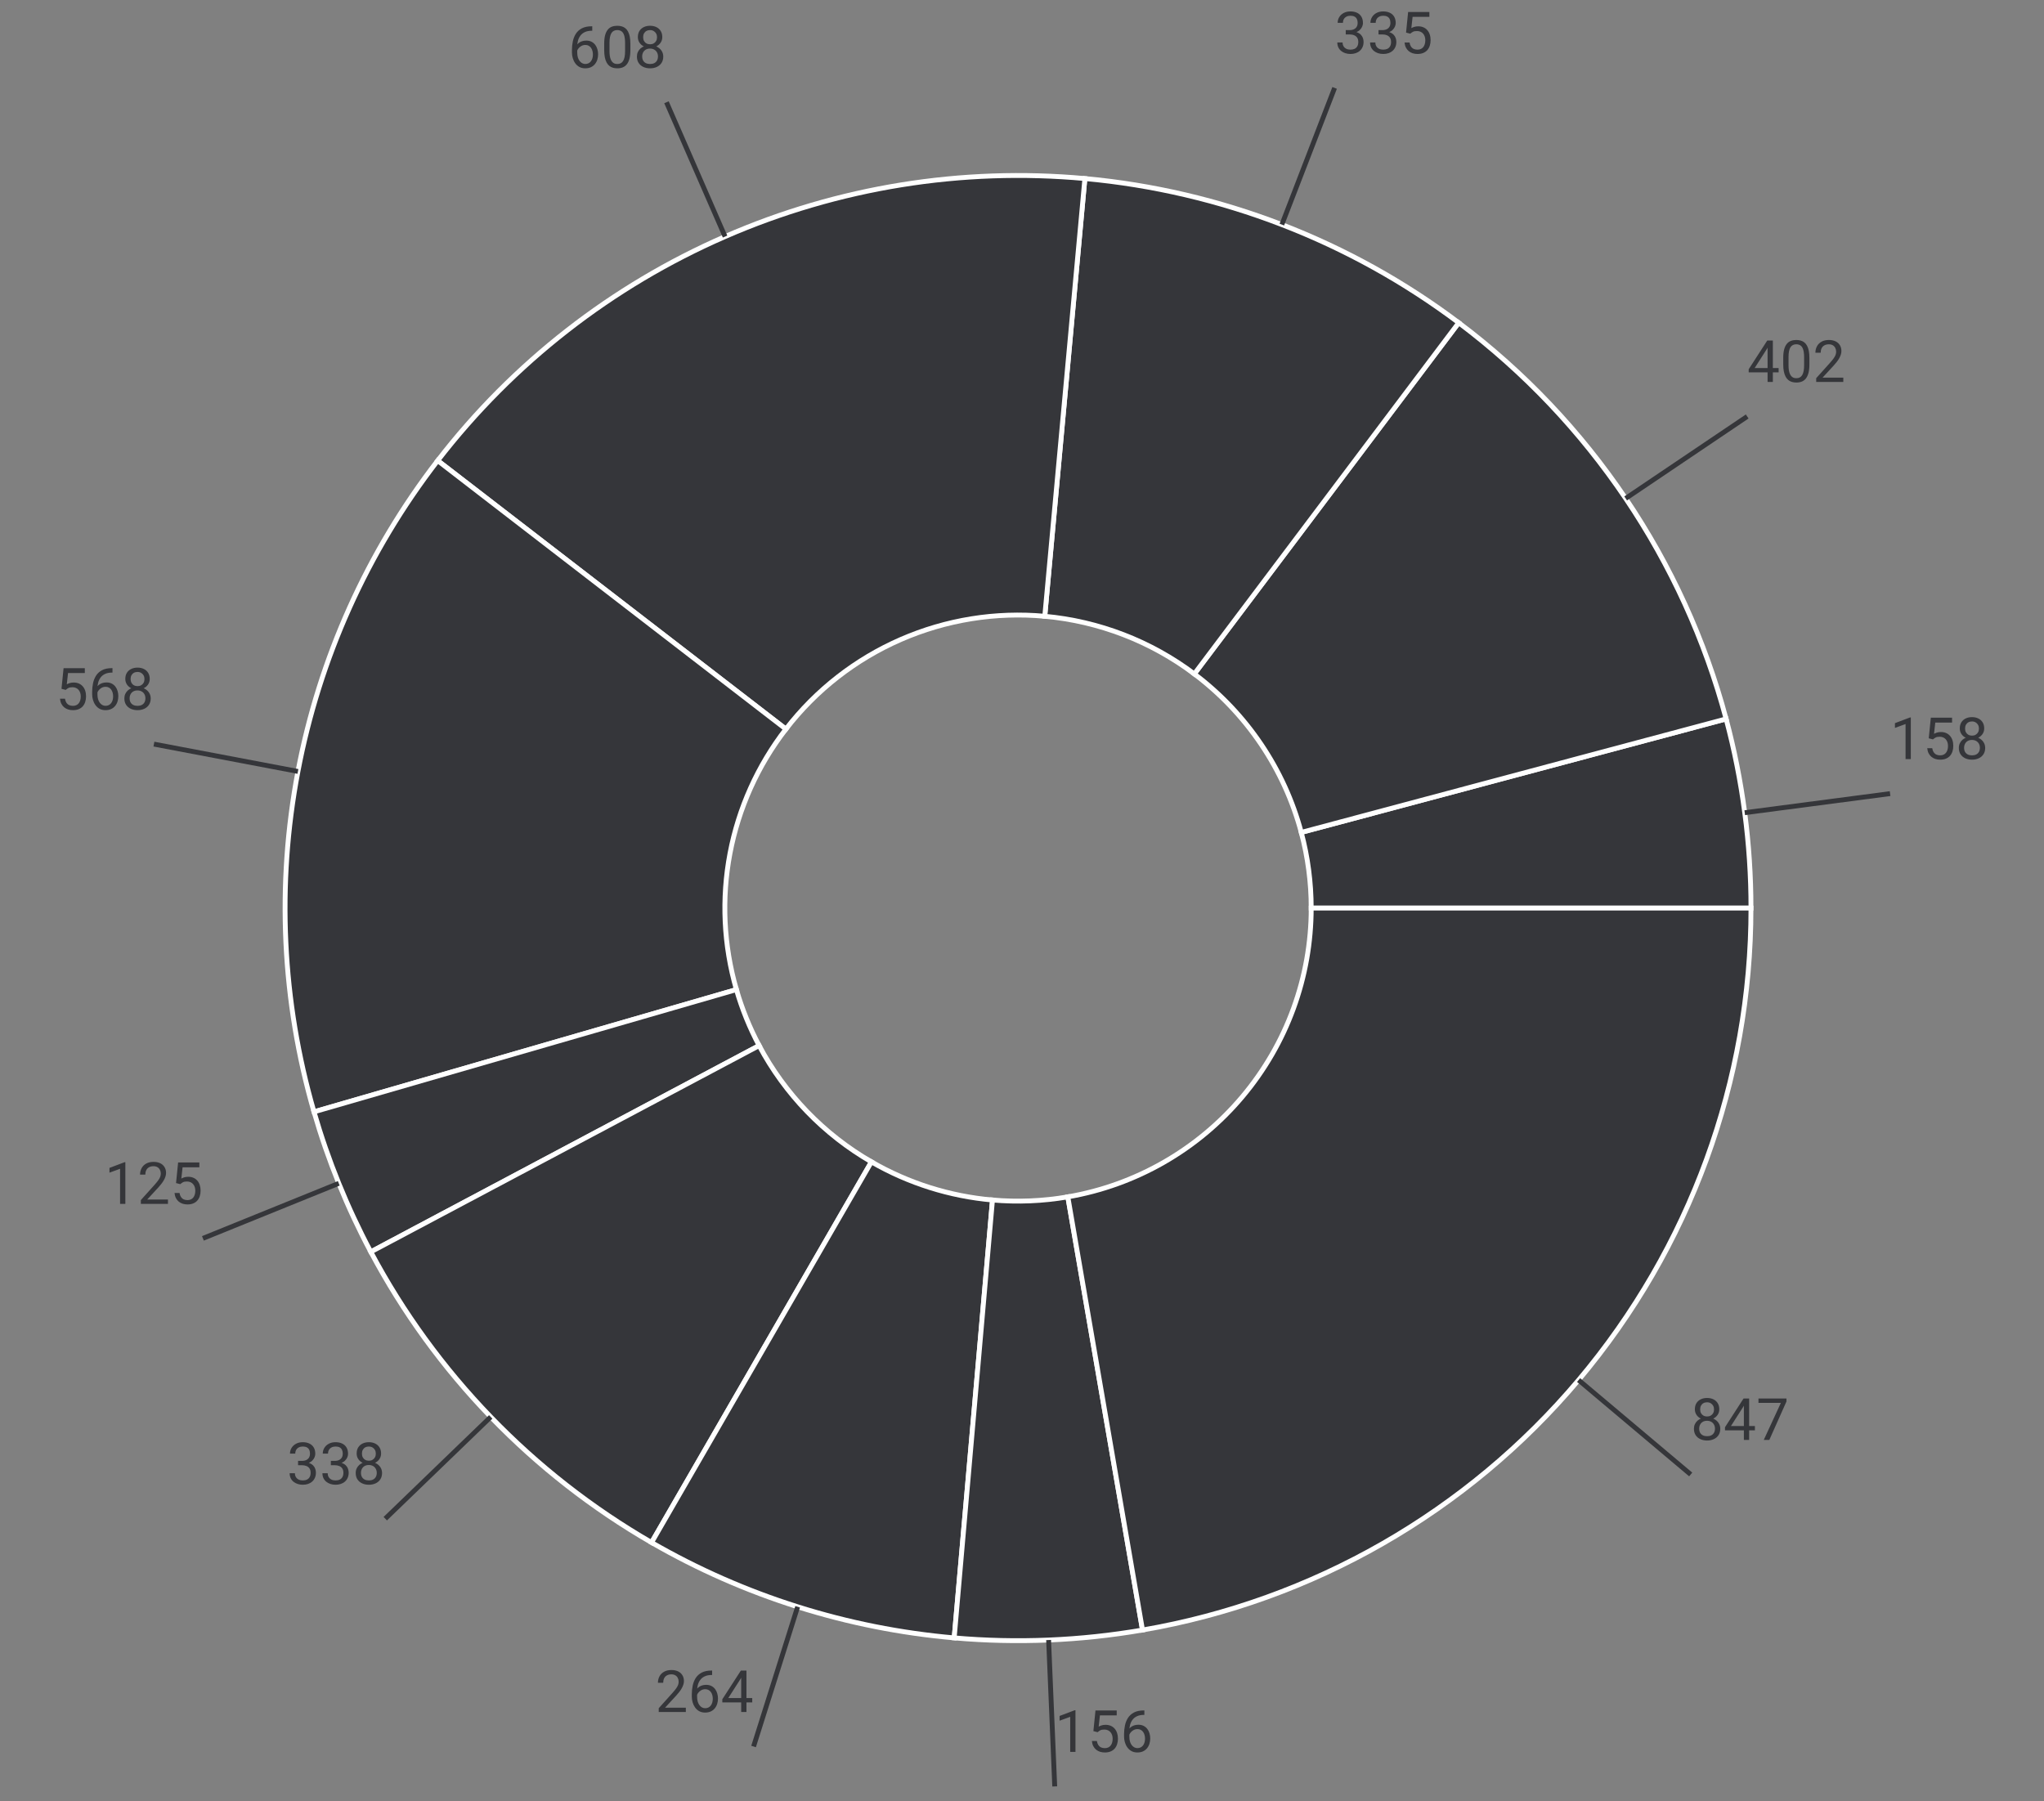<svg width="421" height="371" viewBox="0 0 421 371" fill="none" xmlns="http://www.w3.org/2000/svg">
<rect x="0" y="0" width="421" height="371" fill="#808080" stroke="none"/>
<path d="M360.647 187.055C360.647 173.899 358.925 160.799 355.527 148.089L268.02 171.469C269.379 176.553 270.067 181.793 270.067 187.055H360.647Z" fill="#35363A" stroke="white"/>
<path d="M355.527 148.089C346.812 115.497 327.422 86.763 300.454 66.478L245.991 138.825C256.778 146.939 264.534 158.432 268.02 171.469L355.527 148.089Z" fill="#35363A" stroke="white"/>
<path d="M300.454 66.477C278.044 49.62 251.38 39.337 223.451 36.78L215.189 126.945C226.361 127.968 237.027 132.081 245.991 138.824L300.454 66.477Z" fill="#35363A" stroke="white"/>
<path d="M223.451 36.779C198.135 34.462 172.644 38.572 149.341 48.729C126.038 58.886 105.679 74.761 90.151 94.881L161.87 150.185C168.081 142.137 176.225 135.787 185.546 131.724C194.867 127.661 205.063 126.017 215.19 126.944L223.451 36.779Z" fill="#35363A" stroke="white"/>
<path d="M90.15 94.882C75.654 113.666 65.792 135.601 61.366 158.908C56.939 182.216 58.072 206.238 64.673 229.025L151.678 203.843C149.038 194.728 148.584 185.119 150.355 175.796C152.126 166.474 156.071 157.699 161.869 150.186L90.15 94.882Z" fill="#35363A" stroke="white"/>
<path d="M64.673 229.025C67.568 239.017 71.488 248.684 76.372 257.87L156.358 215.381C154.405 211.706 152.836 207.84 151.679 203.843L64.673 229.025Z" fill="#35363A" stroke="white"/>
<path d="M76.372 257.871C89.653 282.852 109.691 303.598 134.199 317.742L179.489 239.33C169.685 233.672 161.67 225.374 156.358 215.382L76.372 257.871Z" fill="#35363A" stroke="white"/>
<path d="M134.199 317.742C153.293 328.761 174.57 335.467 196.535 337.386L204.423 247.188C195.637 246.42 187.126 243.738 179.489 239.33L134.199 317.742Z" fill="#35363A" stroke="white"/>
<path d="M196.534 337.386C209.479 338.517 222.517 337.973 235.322 335.767L219.938 246.54C214.815 247.423 209.601 247.64 204.422 247.188L196.534 337.386Z" fill="#35363A" stroke="white"/>
<path d="M235.323 335.766C270.398 329.723 302.209 311.487 325.14 284.276C348.071 257.066 360.647 222.633 360.647 187.055H270.068C270.068 201.286 265.037 215.059 255.865 225.943C246.693 236.827 233.968 244.122 219.938 246.539L235.323 335.766Z" fill="#35363A" stroke="white"/>
<path d="M359.361 167.406L389.297 163.476" stroke="#35363A"/>
<path d="M393.569 147.789V156.367H392.485V149.143L390.299 149.939V148.961L393.399 147.789H393.569ZM398.127 152.307L397.26 152.084L397.688 147.836H402.065V148.838H398.608L398.35 151.158C398.506 151.068 398.704 150.984 398.942 150.906C399.184 150.828 399.461 150.789 399.774 150.789C400.168 150.789 400.522 150.857 400.834 150.994C401.147 151.127 401.413 151.318 401.631 151.568C401.854 151.818 402.024 152.119 402.141 152.471C402.258 152.822 402.317 153.215 402.317 153.648C402.317 154.059 402.26 154.436 402.147 154.779C402.038 155.123 401.872 155.424 401.649 155.682C401.426 155.936 401.145 156.133 400.805 156.273C400.469 156.414 400.073 156.484 399.616 156.484C399.272 156.484 398.946 156.438 398.637 156.344C398.333 156.246 398.059 156.1 397.817 155.904C397.579 155.705 397.383 155.459 397.231 155.166C397.083 154.869 396.989 154.521 396.95 154.123H397.981C398.028 154.443 398.122 154.713 398.262 154.932C398.403 155.15 398.586 155.316 398.813 155.43C399.043 155.539 399.311 155.594 399.616 155.594C399.874 155.594 400.102 155.549 400.301 155.459C400.5 155.369 400.668 155.24 400.805 155.072C400.942 154.904 401.045 154.701 401.116 154.463C401.19 154.225 401.227 153.957 401.227 153.66C401.227 153.391 401.19 153.141 401.116 152.91C401.042 152.68 400.93 152.479 400.782 152.307C400.637 152.135 400.459 152.002 400.249 151.908C400.038 151.811 399.795 151.762 399.522 151.762C399.159 151.762 398.883 151.811 398.696 151.908C398.512 152.006 398.323 152.139 398.127 152.307ZM408.885 154.059C408.885 154.578 408.764 155.02 408.522 155.383C408.284 155.742 407.959 156.016 407.549 156.203C407.143 156.391 406.684 156.484 406.172 156.484C405.661 156.484 405.2 156.391 404.79 156.203C404.379 156.016 404.055 155.742 403.817 155.383C403.579 155.02 403.459 154.578 403.459 154.059C403.459 153.719 403.524 153.408 403.653 153.127C403.786 152.842 403.971 152.594 404.209 152.383C404.452 152.172 404.737 152.01 405.065 151.896C405.397 151.779 405.762 151.721 406.161 151.721C406.684 151.721 407.151 151.822 407.561 152.025C407.971 152.225 408.293 152.5 408.528 152.852C408.766 153.203 408.885 153.605 408.885 154.059ZM407.795 154.035C407.795 153.719 407.727 153.439 407.59 153.197C407.454 152.951 407.262 152.76 407.016 152.623C406.77 152.486 406.485 152.418 406.161 152.418C405.829 152.418 405.542 152.486 405.299 152.623C405.061 152.76 404.875 152.951 404.743 153.197C404.61 153.439 404.543 153.719 404.543 154.035C404.543 154.363 404.608 154.645 404.737 154.879C404.87 155.109 405.057 155.287 405.299 155.412C405.545 155.533 405.836 155.594 406.172 155.594C406.508 155.594 406.797 155.533 407.04 155.412C407.282 155.287 407.467 155.109 407.596 154.879C407.729 154.645 407.795 154.363 407.795 154.035ZM408.686 150.057C408.686 150.471 408.577 150.844 408.358 151.176C408.139 151.508 407.84 151.77 407.461 151.961C407.083 152.152 406.653 152.248 406.172 152.248C405.684 152.248 405.249 152.152 404.866 151.961C404.487 151.77 404.19 151.508 403.975 151.176C403.76 150.844 403.653 150.471 403.653 150.057C403.653 149.561 403.76 149.139 403.975 148.791C404.194 148.443 404.493 148.178 404.872 147.994C405.25 147.811 405.682 147.719 406.167 147.719C406.655 147.719 407.088 147.811 407.467 147.994C407.846 148.178 408.143 148.443 408.358 148.791C408.577 149.139 408.686 149.561 408.686 150.057ZM407.602 150.074C407.602 149.789 407.542 149.537 407.42 149.318C407.299 149.1 407.131 148.928 406.917 148.803C406.702 148.674 406.452 148.609 406.167 148.609C405.881 148.609 405.631 148.67 405.417 148.791C405.206 148.908 405.04 149.076 404.918 149.295C404.801 149.514 404.743 149.773 404.743 150.074C404.743 150.367 404.801 150.623 404.918 150.842C405.04 151.061 405.208 151.23 405.422 151.352C405.637 151.473 405.887 151.533 406.172 151.533C406.458 151.533 406.706 151.473 406.917 151.352C407.131 151.23 407.299 151.061 407.42 150.842C407.542 150.623 407.602 150.367 407.602 150.074Z" fill="#35363A"/>
<path d="M334.835 102.668L359.866 85.79" stroke="#35363A"/>
<path d="M366.341 75.81V76.7H360.177V76.061L363.997 70.149H364.882L363.933 71.86L361.407 75.81H366.341ZM365.151 70.149V78.681H364.067V70.149H365.151ZM372.681 73.735V75.036C372.681 75.735 372.618 76.325 372.493 76.806C372.368 77.286 372.188 77.673 371.954 77.966C371.72 78.259 371.437 78.472 371.104 78.605C370.776 78.733 370.405 78.798 369.991 78.798C369.663 78.798 369.36 78.757 369.083 78.675C368.806 78.593 368.556 78.462 368.333 78.282C368.114 78.099 367.927 77.86 367.771 77.567C367.614 77.274 367.495 76.919 367.413 76.501C367.331 76.083 367.29 75.595 367.29 75.036V73.735C367.29 73.036 367.353 72.45 367.478 71.978C367.606 71.505 367.788 71.126 368.022 70.841C368.257 70.552 368.538 70.345 368.866 70.22C369.198 70.095 369.569 70.032 369.979 70.032C370.312 70.032 370.616 70.073 370.894 70.155C371.175 70.233 371.425 70.36 371.644 70.536C371.862 70.708 372.048 70.939 372.2 71.228C372.356 71.513 372.476 71.862 372.558 72.276C372.64 72.69 372.681 73.177 372.681 73.735ZM371.591 75.212V73.554C371.591 73.171 371.567 72.835 371.521 72.546C371.478 72.253 371.413 72.003 371.327 71.796C371.241 71.589 371.132 71.421 370.999 71.292C370.87 71.163 370.72 71.069 370.548 71.011C370.38 70.948 370.19 70.917 369.979 70.917C369.722 70.917 369.493 70.966 369.294 71.064C369.095 71.157 368.927 71.308 368.79 71.515C368.657 71.722 368.556 71.993 368.485 72.329C368.415 72.665 368.38 73.073 368.38 73.554V75.212C368.38 75.595 368.401 75.933 368.444 76.226C368.491 76.519 368.56 76.772 368.649 76.987C368.739 77.198 368.849 77.372 368.978 77.509C369.106 77.645 369.255 77.747 369.423 77.814C369.595 77.876 369.784 77.907 369.991 77.907C370.257 77.907 370.489 77.856 370.688 77.755C370.888 77.653 371.054 77.495 371.187 77.28C371.323 77.061 371.425 76.782 371.491 76.442C371.558 76.099 371.591 75.689 371.591 75.212ZM379.665 77.79V78.681H374.081V77.901L376.876 74.79C377.22 74.407 377.485 74.083 377.673 73.817C377.864 73.548 377.997 73.308 378.071 73.097C378.149 72.882 378.188 72.663 378.188 72.44C378.188 72.159 378.13 71.905 378.013 71.679C377.899 71.448 377.731 71.265 377.509 71.128C377.286 70.991 377.017 70.923 376.7 70.923C376.321 70.923 376.005 70.997 375.751 71.145C375.501 71.29 375.313 71.493 375.188 71.755C375.063 72.017 375.001 72.317 375.001 72.657H373.917C373.917 72.177 374.022 71.737 374.233 71.339C374.444 70.94 374.757 70.624 375.171 70.39C375.585 70.151 376.095 70.032 376.7 70.032C377.239 70.032 377.7 70.128 378.083 70.319C378.466 70.507 378.759 70.772 378.962 71.116C379.169 71.456 379.272 71.855 379.272 72.311C379.272 72.561 379.229 72.815 379.144 73.073C379.062 73.327 378.946 73.581 378.798 73.835C378.653 74.089 378.483 74.339 378.288 74.585C378.097 74.831 377.892 75.073 377.673 75.311L375.388 77.79H379.665Z" fill="#35363A"/>
<path d="M264.021 46.266L274.889 18.108" stroke="#35363A"/>
<path d="M277.181 6.201H277.954C278.333 6.201 278.646 6.139 278.892 6.014C279.142 5.885 279.327 5.711 279.448 5.492C279.573 5.27 279.636 5.02 279.636 4.742C279.636 4.414 279.581 4.139 279.472 3.916C279.362 3.693 279.198 3.525 278.979 3.412C278.761 3.299 278.483 3.242 278.147 3.242C277.843 3.242 277.573 3.303 277.339 3.424C277.108 3.541 276.927 3.709 276.794 3.928C276.665 4.146 276.601 4.404 276.601 4.701H275.517C275.517 4.268 275.626 3.873 275.845 3.518C276.063 3.162 276.37 2.879 276.765 2.668C277.163 2.457 277.624 2.352 278.147 2.352C278.663 2.352 279.114 2.443 279.501 2.627C279.888 2.807 280.188 3.076 280.403 3.436C280.618 3.791 280.726 4.234 280.726 4.766C280.726 4.98 280.675 5.211 280.573 5.457C280.476 5.699 280.321 5.926 280.11 6.137C279.903 6.348 279.634 6.521 279.302 6.658C278.97 6.791 278.571 6.857 278.106 6.857H277.181V6.201ZM277.181 7.092V6.441H278.106C278.649 6.441 279.099 6.506 279.454 6.635C279.81 6.764 280.089 6.936 280.292 7.15C280.499 7.365 280.644 7.602 280.726 7.859C280.812 8.113 280.854 8.367 280.854 8.621C280.854 9.02 280.786 9.373 280.649 9.682C280.517 9.99 280.327 10.252 280.081 10.467C279.839 10.682 279.554 10.844 279.226 10.953C278.897 11.062 278.54 11.117 278.153 11.117C277.782 11.117 277.433 11.065 277.104 10.959C276.78 10.854 276.493 10.701 276.243 10.502C275.993 10.299 275.798 10.051 275.657 9.758C275.517 9.461 275.446 9.123 275.446 8.744H276.53C276.53 9.041 276.595 9.301 276.724 9.523C276.856 9.746 277.044 9.92 277.286 10.045C277.532 10.166 277.821 10.227 278.153 10.227C278.485 10.227 278.771 10.17 279.009 10.057C279.251 9.939 279.437 9.764 279.565 9.529C279.698 9.295 279.765 9 279.765 8.645C279.765 8.289 279.69 7.998 279.542 7.771C279.394 7.541 279.183 7.371 278.909 7.262C278.64 7.148 278.321 7.092 277.954 7.092H277.181ZM283.931 6.201H284.704C285.083 6.201 285.396 6.139 285.642 6.014C285.892 5.885 286.077 5.711 286.198 5.492C286.323 5.27 286.386 5.02 286.386 4.742C286.386 4.414 286.331 4.139 286.222 3.916C286.112 3.693 285.948 3.525 285.729 3.412C285.511 3.299 285.233 3.242 284.897 3.242C284.593 3.242 284.323 3.303 284.089 3.424C283.858 3.541 283.677 3.709 283.544 3.928C283.415 4.146 283.351 4.404 283.351 4.701H282.267C282.267 4.268 282.376 3.873 282.595 3.518C282.813 3.162 283.12 2.879 283.515 2.668C283.913 2.457 284.374 2.352 284.897 2.352C285.413 2.352 285.864 2.443 286.251 2.627C286.638 2.807 286.938 3.076 287.153 3.436C287.368 3.791 287.476 4.234 287.476 4.766C287.476 4.98 287.425 5.211 287.323 5.457C287.226 5.699 287.071 5.926 286.86 6.137C286.653 6.348 286.384 6.521 286.052 6.658C285.72 6.791 285.321 6.857 284.856 6.857H283.931V6.201ZM283.931 7.092V6.441H284.856C285.399 6.441 285.849 6.506 286.204 6.635C286.56 6.764 286.839 6.936 287.042 7.15C287.249 7.365 287.394 7.602 287.476 7.859C287.562 8.113 287.604 8.367 287.604 8.621C287.604 9.02 287.536 9.373 287.399 9.682C287.267 9.99 287.077 10.252 286.831 10.467C286.589 10.682 286.304 10.844 285.976 10.953C285.647 11.062 285.29 11.117 284.903 11.117C284.532 11.117 284.183 11.065 283.854 10.959C283.53 10.854 283.243 10.701 282.993 10.502C282.743 10.299 282.548 10.051 282.407 9.758C282.267 9.461 282.196 9.123 282.196 8.744H283.28C283.28 9.041 283.345 9.301 283.474 9.523C283.606 9.746 283.794 9.92 284.036 10.045C284.282 10.166 284.571 10.227 284.903 10.227C285.235 10.227 285.521 10.17 285.759 10.057C286.001 9.939 286.187 9.764 286.315 9.529C286.448 9.295 286.515 9 286.515 8.645C286.515 8.289 286.44 7.998 286.292 7.771C286.144 7.541 285.933 7.371 285.659 7.262C285.39 7.148 285.071 7.092 284.704 7.092H283.931ZM290.47 6.939L289.603 6.717L290.03 2.469H294.407V3.471H290.95L290.692 5.791C290.849 5.701 291.046 5.617 291.284 5.539C291.526 5.461 291.804 5.422 292.116 5.422C292.511 5.422 292.864 5.49 293.177 5.627C293.489 5.76 293.755 5.951 293.974 6.201C294.196 6.451 294.366 6.752 294.483 7.104C294.601 7.455 294.659 7.848 294.659 8.281C294.659 8.691 294.603 9.068 294.489 9.412C294.38 9.756 294.214 10.057 293.991 10.315C293.769 10.568 293.487 10.766 293.147 10.906C292.812 11.047 292.415 11.117 291.958 11.117C291.614 11.117 291.288 11.07 290.979 10.977C290.675 10.879 290.401 10.732 290.159 10.537C289.921 10.338 289.726 10.092 289.573 9.799C289.425 9.502 289.331 9.154 289.292 8.756H290.323C290.37 9.076 290.464 9.346 290.604 9.564C290.745 9.783 290.929 9.949 291.155 10.062C291.386 10.172 291.653 10.227 291.958 10.227C292.216 10.227 292.444 10.182 292.644 10.092C292.843 10.002 293.011 9.873 293.147 9.705C293.284 9.537 293.388 9.334 293.458 9.096C293.532 8.857 293.569 8.59 293.569 8.293C293.569 8.023 293.532 7.773 293.458 7.543C293.384 7.312 293.272 7.111 293.124 6.939C292.979 6.768 292.802 6.635 292.591 6.541C292.38 6.443 292.138 6.395 291.864 6.395C291.501 6.395 291.226 6.443 291.038 6.541C290.854 6.639 290.665 6.771 290.47 6.939Z" fill="#35363A"/>
<path d="M149.341 48.73L137.272 21.065" stroke="#35363A"/>
<path d="M121.892 5.414H121.985V6.334H121.892C121.317 6.334 120.837 6.428 120.45 6.615C120.064 6.799 119.757 7.047 119.53 7.359C119.304 7.668 119.14 8.016 119.038 8.402C118.941 8.789 118.892 9.182 118.892 9.58V10.834C118.892 11.213 118.937 11.549 119.026 11.842C119.116 12.131 119.239 12.375 119.396 12.574C119.552 12.773 119.728 12.924 119.923 13.025C120.122 13.127 120.329 13.178 120.544 13.178C120.794 13.178 121.017 13.131 121.212 13.037C121.407 12.94 121.571 12.805 121.704 12.633C121.841 12.457 121.944 12.25 122.015 12.012C122.085 11.773 122.12 11.512 122.12 11.227C122.12 10.973 122.089 10.729 122.026 10.494C121.964 10.256 121.868 10.045 121.739 9.861C121.61 9.674 121.448 9.527 121.253 9.422C121.062 9.312 120.833 9.258 120.567 9.258C120.267 9.258 119.985 9.332 119.724 9.48C119.466 9.625 119.253 9.816 119.085 10.055C118.921 10.289 118.827 10.545 118.804 10.822L118.23 10.816C118.284 10.379 118.386 10.006 118.534 9.697C118.687 9.385 118.874 9.131 119.097 8.936C119.323 8.736 119.575 8.592 119.853 8.502C120.134 8.408 120.431 8.361 120.743 8.361C121.169 8.361 121.536 8.441 121.845 8.602C122.153 8.762 122.407 8.977 122.607 9.246C122.806 9.512 122.952 9.812 123.046 10.148C123.144 10.48 123.192 10.822 123.192 11.174C123.192 11.576 123.136 11.953 123.023 12.305C122.909 12.656 122.739 12.965 122.513 13.23C122.29 13.496 122.015 13.703 121.687 13.852C121.358 14 120.978 14.074 120.544 14.074C120.083 14.074 119.681 13.98 119.337 13.793C118.993 13.602 118.708 13.348 118.482 13.031C118.255 12.715 118.085 12.363 117.972 11.977C117.858 11.59 117.802 11.197 117.802 10.799V10.289C117.802 9.688 117.862 9.098 117.983 8.52C118.105 7.941 118.314 7.418 118.61 6.949C118.911 6.48 119.327 6.107 119.858 5.83C120.39 5.553 121.067 5.414 121.892 5.414ZM129.837 9.012V10.312C129.837 11.012 129.774 11.602 129.649 12.082C129.524 12.562 129.345 12.949 129.11 13.242C128.876 13.535 128.593 13.748 128.261 13.881C127.933 14.01 127.562 14.074 127.148 14.074C126.819 14.074 126.517 14.033 126.239 13.951C125.962 13.869 125.712 13.738 125.489 13.559C125.271 13.375 125.083 13.137 124.927 12.844C124.771 12.551 124.651 12.195 124.569 11.777C124.487 11.359 124.446 10.871 124.446 10.312V9.012C124.446 8.312 124.509 7.727 124.634 7.254C124.763 6.781 124.944 6.402 125.179 6.117C125.413 5.828 125.694 5.621 126.023 5.496C126.355 5.371 126.726 5.309 127.136 5.309C127.468 5.309 127.773 5.35 128.05 5.432C128.331 5.51 128.581 5.637 128.8 5.812C129.019 5.984 129.204 6.215 129.357 6.504C129.513 6.789 129.632 7.139 129.714 7.553C129.796 7.967 129.837 8.453 129.837 9.012ZM128.747 10.488V8.83C128.747 8.447 128.724 8.111 128.677 7.822C128.634 7.529 128.569 7.279 128.483 7.072C128.398 6.865 128.288 6.697 128.155 6.568C128.026 6.439 127.876 6.346 127.704 6.287C127.536 6.225 127.347 6.193 127.136 6.193C126.878 6.193 126.649 6.242 126.45 6.34C126.251 6.434 126.083 6.584 125.946 6.791C125.814 6.998 125.712 7.27 125.642 7.605C125.571 7.941 125.536 8.35 125.536 8.83V10.488C125.536 10.871 125.558 11.209 125.601 11.502C125.648 11.795 125.716 12.049 125.806 12.264C125.896 12.475 126.005 12.648 126.134 12.785C126.263 12.922 126.411 13.023 126.579 13.09C126.751 13.152 126.941 13.184 127.148 13.184C127.413 13.184 127.646 13.133 127.845 13.031C128.044 12.93 128.21 12.771 128.343 12.557C128.48 12.338 128.581 12.059 128.648 11.719C128.714 11.375 128.747 10.965 128.747 10.488ZM136.61 11.648C136.61 12.168 136.489 12.609 136.247 12.973C136.009 13.332 135.685 13.605 135.274 13.793C134.868 13.98 134.409 14.074 133.898 14.074C133.386 14.074 132.925 13.98 132.515 13.793C132.105 13.605 131.78 13.332 131.542 12.973C131.304 12.609 131.185 12.168 131.185 11.648C131.185 11.309 131.249 10.998 131.378 10.717C131.511 10.432 131.696 10.184 131.935 9.973C132.177 9.762 132.462 9.6 132.79 9.486C133.122 9.369 133.487 9.311 133.886 9.311C134.409 9.311 134.876 9.412 135.286 9.615C135.696 9.814 136.019 10.09 136.253 10.441C136.491 10.793 136.61 11.195 136.61 11.648ZM135.521 11.625C135.521 11.309 135.452 11.029 135.316 10.787C135.179 10.541 134.987 10.35 134.741 10.213C134.495 10.076 134.21 10.008 133.886 10.008C133.554 10.008 133.267 10.076 133.024 10.213C132.786 10.35 132.601 10.541 132.468 10.787C132.335 11.029 132.269 11.309 132.269 11.625C132.269 11.953 132.333 12.234 132.462 12.469C132.595 12.699 132.782 12.877 133.024 13.002C133.271 13.123 133.562 13.184 133.898 13.184C134.233 13.184 134.523 13.123 134.765 13.002C135.007 12.877 135.192 12.699 135.321 12.469C135.454 12.234 135.521 11.953 135.521 11.625ZM136.411 7.646C136.411 8.061 136.302 8.434 136.083 8.766C135.864 9.098 135.566 9.359 135.187 9.551C134.808 9.742 134.378 9.838 133.898 9.838C133.409 9.838 132.974 9.742 132.591 9.551C132.212 9.359 131.915 9.098 131.7 8.766C131.485 8.434 131.378 8.061 131.378 7.646C131.378 7.15 131.485 6.729 131.7 6.381C131.919 6.033 132.218 5.768 132.597 5.584C132.976 5.4 133.407 5.309 133.892 5.309C134.38 5.309 134.814 5.4 135.192 5.584C135.571 5.768 135.868 6.033 136.083 6.381C136.302 6.729 136.411 7.15 136.411 7.646ZM135.327 7.664C135.327 7.379 135.267 7.127 135.146 6.908C135.024 6.689 134.857 6.518 134.642 6.393C134.427 6.264 134.177 6.199 133.892 6.199C133.607 6.199 133.357 6.26 133.142 6.381C132.931 6.498 132.765 6.666 132.644 6.885C132.526 7.104 132.468 7.363 132.468 7.664C132.468 7.957 132.526 8.213 132.644 8.432C132.765 8.65 132.933 8.82 133.148 8.941C133.362 9.062 133.612 9.123 133.898 9.123C134.183 9.123 134.431 9.062 134.642 8.941C134.857 8.82 135.024 8.65 135.146 8.432C135.267 8.213 135.327 7.957 135.327 7.664Z" fill="#35363A"/>
<path d="M61.366 158.908L31.703 153.278" stroke="#35363A"/>
<path d="M13.533 142.109L12.666 141.887L13.093 137.639H17.47V138.641H14.013L13.755 140.961C13.912 140.871 14.109 140.787 14.347 140.709C14.589 140.631 14.867 140.592 15.179 140.592C15.574 140.592 15.927 140.66 16.24 140.797C16.552 140.93 16.818 141.121 17.037 141.371C17.259 141.621 17.429 141.922 17.547 142.273C17.664 142.625 17.722 143.018 17.722 143.451C17.722 143.861 17.666 144.238 17.552 144.582C17.443 144.926 17.277 145.227 17.054 145.484C16.832 145.738 16.55 145.936 16.21 146.076C15.875 146.217 15.478 146.287 15.021 146.287C14.677 146.287 14.351 146.24 14.043 146.146C13.738 146.049 13.464 145.902 13.222 145.707C12.984 145.508 12.789 145.262 12.636 144.969C12.488 144.672 12.394 144.324 12.355 143.926H13.386C13.433 144.246 13.527 144.516 13.668 144.734C13.808 144.953 13.992 145.119 14.218 145.232C14.449 145.342 14.716 145.396 15.021 145.396C15.279 145.396 15.507 145.352 15.707 145.262C15.906 145.172 16.074 145.043 16.21 144.875C16.347 144.707 16.451 144.504 16.521 144.266C16.595 144.027 16.632 143.76 16.632 143.463C16.632 143.193 16.595 142.943 16.521 142.713C16.447 142.482 16.335 142.281 16.187 142.109C16.043 141.938 15.865 141.805 15.654 141.711C15.443 141.613 15.201 141.564 14.927 141.564C14.564 141.564 14.289 141.613 14.101 141.711C13.918 141.809 13.728 141.941 13.533 142.109ZM23.072 137.627H23.166V138.547H23.072C22.498 138.547 22.017 138.641 21.63 138.828C21.244 139.012 20.937 139.26 20.71 139.572C20.484 139.881 20.32 140.229 20.218 140.615C20.121 141.002 20.072 141.395 20.072 141.793V143.047C20.072 143.426 20.117 143.762 20.207 144.055C20.297 144.344 20.419 144.588 20.576 144.787C20.732 144.986 20.908 145.137 21.103 145.238C21.302 145.34 21.509 145.391 21.724 145.391C21.974 145.391 22.197 145.344 22.392 145.25C22.587 145.152 22.752 145.018 22.884 144.846C23.021 144.67 23.125 144.463 23.195 144.225C23.265 143.986 23.3 143.725 23.3 143.439C23.3 143.186 23.269 142.941 23.207 142.707C23.144 142.469 23.048 142.258 22.919 142.074C22.791 141.887 22.628 141.74 22.433 141.635C22.242 141.525 22.013 141.471 21.748 141.471C21.447 141.471 21.166 141.545 20.904 141.693C20.646 141.838 20.433 142.029 20.265 142.268C20.101 142.502 20.007 142.758 19.984 143.035L19.41 143.029C19.464 142.592 19.566 142.219 19.714 141.91C19.867 141.598 20.054 141.344 20.277 141.148C20.503 140.949 20.755 140.805 21.033 140.715C21.314 140.621 21.611 140.574 21.923 140.574C22.349 140.574 22.716 140.654 23.025 140.814C23.334 140.975 23.587 141.189 23.787 141.459C23.986 141.725 24.132 142.025 24.226 142.361C24.324 142.693 24.373 143.035 24.373 143.387C24.373 143.789 24.316 144.166 24.203 144.518C24.089 144.869 23.919 145.178 23.693 145.443C23.47 145.709 23.195 145.916 22.867 146.064C22.539 146.213 22.158 146.287 21.724 146.287C21.263 146.287 20.861 146.193 20.517 146.006C20.173 145.814 19.888 145.561 19.662 145.244C19.435 144.928 19.265 144.576 19.152 144.189C19.039 143.803 18.982 143.41 18.982 143.012V142.502C18.982 141.9 19.043 141.311 19.164 140.732C19.285 140.154 19.494 139.631 19.791 139.162C20.091 138.693 20.507 138.32 21.039 138.043C21.57 137.766 22.248 137.627 23.072 137.627ZM31.041 143.861C31.041 144.381 30.919 144.822 30.677 145.186C30.439 145.545 30.115 145.818 29.705 146.006C29.298 146.193 28.839 146.287 28.328 146.287C27.816 146.287 27.355 146.193 26.945 146.006C26.535 145.818 26.21 145.545 25.972 145.186C25.734 144.822 25.615 144.381 25.615 143.861C25.615 143.521 25.679 143.211 25.808 142.93C25.941 142.645 26.127 142.396 26.365 142.186C26.607 141.975 26.892 141.812 27.22 141.699C27.552 141.582 27.918 141.523 28.316 141.523C28.839 141.523 29.306 141.625 29.716 141.828C30.127 142.027 30.449 142.303 30.683 142.654C30.922 143.006 31.041 143.408 31.041 143.861ZM29.951 143.838C29.951 143.521 29.882 143.242 29.746 143C29.609 142.754 29.418 142.562 29.172 142.426C28.925 142.289 28.64 142.221 28.316 142.221C27.984 142.221 27.697 142.289 27.455 142.426C27.216 142.562 27.031 142.754 26.898 143C26.765 143.242 26.699 143.521 26.699 143.838C26.699 144.166 26.763 144.447 26.892 144.682C27.025 144.912 27.212 145.09 27.455 145.215C27.701 145.336 27.992 145.396 28.328 145.396C28.664 145.396 28.953 145.336 29.195 145.215C29.437 145.09 29.623 144.912 29.752 144.682C29.884 144.447 29.951 144.166 29.951 143.838ZM30.841 139.859C30.841 140.273 30.732 140.646 30.513 140.979C30.294 141.311 29.996 141.572 29.617 141.764C29.238 141.955 28.808 142.051 28.328 142.051C27.839 142.051 27.404 141.955 27.021 141.764C26.642 141.572 26.345 141.311 26.13 140.979C25.916 140.646 25.808 140.273 25.808 139.859C25.808 139.363 25.916 138.941 26.13 138.594C26.349 138.246 26.648 137.98 27.027 137.797C27.406 137.613 27.837 137.521 28.322 137.521C28.81 137.521 29.244 137.613 29.623 137.797C30.002 137.98 30.298 138.246 30.513 138.594C30.732 138.941 30.841 139.363 30.841 139.859ZM29.757 139.877C29.757 139.592 29.697 139.34 29.576 139.121C29.455 138.902 29.287 138.73 29.072 138.605C28.857 138.477 28.607 138.412 28.322 138.412C28.037 138.412 27.787 138.473 27.572 138.594C27.361 138.711 27.195 138.879 27.074 139.098C26.957 139.316 26.898 139.576 26.898 139.877C26.898 140.17 26.957 140.426 27.074 140.645C27.195 140.863 27.363 141.033 27.578 141.154C27.793 141.275 28.043 141.336 28.328 141.336C28.613 141.336 28.861 141.275 29.072 141.154C29.287 141.033 29.455 140.863 29.576 140.645C29.697 140.426 29.757 140.17 29.757 139.877Z" fill="#35363A"/>
<path d="M69.776 243.751L41.795 255.09" stroke="#35363A"/>
<path d="M25.817 239.403V247.981H24.733V240.757L22.547 241.554V240.575L25.647 239.403H25.817ZM34.594 247.091V247.981H29.01V247.202L31.805 244.091C32.149 243.708 32.415 243.384 32.602 243.118C32.794 242.849 32.926 242.608 33.001 242.397C33.079 242.183 33.118 241.964 33.118 241.741C33.118 241.46 33.059 241.206 32.942 240.979C32.829 240.749 32.661 240.565 32.438 240.429C32.215 240.292 31.946 240.224 31.629 240.224C31.25 240.224 30.934 240.298 30.68 240.446C30.43 240.591 30.243 240.794 30.118 241.056C29.993 241.317 29.93 241.618 29.93 241.958H28.846C28.846 241.478 28.952 241.038 29.163 240.64C29.374 240.241 29.686 239.925 30.1 239.69C30.514 239.452 31.024 239.333 31.629 239.333C32.169 239.333 32.629 239.429 33.012 239.62C33.395 239.808 33.688 240.073 33.891 240.417C34.098 240.757 34.202 241.155 34.202 241.612C34.202 241.862 34.159 242.116 34.073 242.374C33.991 242.628 33.876 242.882 33.727 243.136C33.583 243.39 33.413 243.64 33.217 243.886C33.026 244.132 32.821 244.374 32.602 244.612L30.317 247.091H34.594ZM37.126 243.921L36.258 243.698L36.686 239.45H41.063V240.452H37.606L37.348 242.772C37.504 242.683 37.702 242.599 37.94 242.521C38.182 242.442 38.459 242.403 38.772 242.403C39.167 242.403 39.52 242.472 39.833 242.608C40.145 242.741 40.411 242.933 40.629 243.183C40.852 243.433 41.022 243.733 41.139 244.085C41.256 244.437 41.315 244.829 41.315 245.263C41.315 245.673 41.258 246.05 41.145 246.394C41.036 246.737 40.87 247.038 40.647 247.296C40.424 247.55 40.143 247.747 39.803 247.888C39.467 248.028 39.071 248.099 38.614 248.099C38.27 248.099 37.944 248.052 37.635 247.958C37.331 247.86 37.057 247.714 36.815 247.519C36.577 247.319 36.381 247.073 36.229 246.78C36.081 246.483 35.987 246.136 35.948 245.737H36.979C37.026 246.058 37.12 246.327 37.26 246.546C37.401 246.765 37.584 246.931 37.811 247.044C38.042 247.153 38.309 247.208 38.614 247.208C38.872 247.208 39.1 247.163 39.299 247.073C39.499 246.983 39.667 246.854 39.803 246.687C39.94 246.519 40.044 246.315 40.114 246.077C40.188 245.839 40.225 245.571 40.225 245.274C40.225 245.005 40.188 244.755 40.114 244.524C40.04 244.294 39.928 244.093 39.78 243.921C39.635 243.749 39.458 243.616 39.247 243.522C39.036 243.425 38.794 243.376 38.52 243.376C38.157 243.376 37.881 243.425 37.694 243.522C37.51 243.62 37.321 243.753 37.126 243.921Z" fill="#35363A"/>
<path d="M101.074 291.869L79.353 312.832" stroke="#35363A"/>
<path d="M61.394 300.925H62.167C62.546 300.925 62.859 300.862 63.105 300.737C63.355 300.608 63.541 300.435 63.662 300.216C63.787 299.993 63.849 299.743 63.849 299.466C63.849 299.138 63.794 298.862 63.685 298.64C63.576 298.417 63.412 298.249 63.193 298.136C62.974 298.022 62.697 297.966 62.361 297.966C62.056 297.966 61.787 298.026 61.552 298.147C61.322 298.265 61.14 298.433 61.007 298.651C60.879 298.87 60.814 299.128 60.814 299.425H59.73C59.73 298.991 59.839 298.597 60.058 298.241C60.277 297.886 60.584 297.603 60.978 297.392C61.377 297.181 61.837 297.075 62.361 297.075C62.877 297.075 63.328 297.167 63.714 297.351C64.101 297.53 64.402 297.8 64.617 298.159C64.832 298.515 64.939 298.958 64.939 299.489C64.939 299.704 64.888 299.935 64.787 300.181C64.689 300.423 64.535 300.649 64.324 300.86C64.117 301.071 63.847 301.245 63.515 301.382C63.183 301.515 62.785 301.581 62.32 301.581H61.394V300.925ZM61.394 301.815V301.165H62.32C62.863 301.165 63.312 301.229 63.667 301.358C64.023 301.487 64.302 301.659 64.505 301.874C64.713 302.089 64.857 302.325 64.939 302.583C65.025 302.837 65.068 303.091 65.068 303.345C65.068 303.743 65 304.097 64.863 304.405C64.73 304.714 64.541 304.976 64.294 305.19C64.052 305.405 63.767 305.567 63.439 305.677C63.111 305.786 62.754 305.841 62.367 305.841C61.996 305.841 61.646 305.788 61.318 305.683C60.994 305.577 60.707 305.425 60.457 305.226C60.207 305.022 60.011 304.774 59.871 304.481C59.73 304.185 59.66 303.847 59.66 303.468H60.744C60.744 303.765 60.808 304.024 60.937 304.247C61.07 304.47 61.257 304.644 61.5 304.769C61.746 304.89 62.035 304.95 62.367 304.95C62.699 304.95 62.984 304.894 63.222 304.78C63.464 304.663 63.65 304.487 63.779 304.253C63.912 304.019 63.978 303.724 63.978 303.368C63.978 303.013 63.904 302.722 63.755 302.495C63.607 302.265 63.396 302.095 63.123 301.985C62.853 301.872 62.535 301.815 62.167 301.815H61.394ZM68.144 300.925H68.918C69.296 300.925 69.609 300.862 69.855 300.737C70.105 300.608 70.291 300.435 70.412 300.216C70.537 299.993 70.599 299.743 70.599 299.466C70.599 299.138 70.544 298.862 70.435 298.64C70.326 298.417 70.162 298.249 69.943 298.136C69.724 298.022 69.447 297.966 69.111 297.966C68.806 297.966 68.537 298.026 68.302 298.147C68.072 298.265 67.89 298.433 67.757 298.651C67.629 298.87 67.564 299.128 67.564 299.425H66.48C66.48 298.991 66.589 298.597 66.808 298.241C67.027 297.886 67.334 297.603 67.728 297.392C68.126 297.181 68.588 297.075 69.111 297.075C69.626 297.075 70.078 297.167 70.464 297.351C70.851 297.53 71.152 297.8 71.367 298.159C71.582 298.515 71.689 298.958 71.689 299.489C71.689 299.704 71.638 299.935 71.537 300.181C71.439 300.423 71.285 300.649 71.074 300.86C70.867 301.071 70.597 301.245 70.265 301.382C69.933 301.515 69.535 301.581 69.07 301.581H68.144V300.925ZM68.144 301.815V301.165H69.07C69.613 301.165 70.062 301.229 70.418 301.358C70.773 301.487 71.052 301.659 71.255 301.874C71.463 302.089 71.607 302.325 71.689 302.583C71.775 302.837 71.818 303.091 71.818 303.345C71.818 303.743 71.75 304.097 71.613 304.405C71.48 304.714 71.291 304.976 71.044 305.19C70.802 305.405 70.517 305.567 70.189 305.677C69.861 305.786 69.504 305.841 69.117 305.841C68.746 305.841 68.396 305.788 68.068 305.683C67.744 305.577 67.457 305.425 67.207 305.226C66.957 305.022 66.761 304.774 66.621 304.481C66.48 304.185 66.41 303.847 66.41 303.468H67.494C67.494 303.765 67.558 304.024 67.687 304.247C67.82 304.47 68.007 304.644 68.25 304.769C68.496 304.89 68.785 304.95 69.117 304.95C69.449 304.95 69.734 304.894 69.972 304.78C70.214 304.663 70.4 304.487 70.529 304.253C70.662 304.019 70.728 303.724 70.728 303.368C70.728 303.013 70.654 302.722 70.505 302.495C70.357 302.265 70.146 302.095 69.873 301.985C69.603 301.872 69.285 301.815 68.918 301.815H68.144ZM78.691 303.415C78.691 303.935 78.57 304.376 78.328 304.739C78.089 305.099 77.765 305.372 77.355 305.56C76.949 305.747 76.49 305.841 75.978 305.841C75.466 305.841 75.005 305.747 74.595 305.56C74.185 305.372 73.861 305.099 73.623 304.739C73.384 304.376 73.265 303.935 73.265 303.415C73.265 303.075 73.33 302.765 73.459 302.483C73.591 302.198 73.777 301.95 74.015 301.739C74.257 301.528 74.543 301.366 74.871 301.253C75.203 301.136 75.568 301.077 75.966 301.077C76.49 301.077 76.957 301.179 77.367 301.382C77.777 301.581 78.099 301.856 78.334 302.208C78.572 302.56 78.691 302.962 78.691 303.415ZM77.601 303.392C77.601 303.075 77.533 302.796 77.396 302.554C77.259 302.308 77.068 302.116 76.822 301.979C76.576 301.843 76.291 301.774 75.966 301.774C75.634 301.774 75.347 301.843 75.105 301.979C74.867 302.116 74.681 302.308 74.548 302.554C74.416 302.796 74.349 303.075 74.349 303.392C74.349 303.72 74.414 304.001 74.543 304.235C74.675 304.466 74.863 304.644 75.105 304.769C75.351 304.89 75.642 304.95 75.978 304.95C76.314 304.95 76.603 304.89 76.845 304.769C77.088 304.644 77.273 304.466 77.402 304.235C77.535 304.001 77.601 303.72 77.601 303.392ZM78.492 299.413C78.492 299.827 78.382 300.2 78.164 300.532C77.945 300.864 77.646 301.126 77.267 301.317C76.888 301.509 76.459 301.604 75.978 301.604C75.49 301.604 75.054 301.509 74.671 301.317C74.293 301.126 73.996 300.864 73.781 300.532C73.566 300.2 73.459 299.827 73.459 299.413C73.459 298.917 73.566 298.495 73.781 298.147C74 297.8 74.298 297.534 74.677 297.351C75.056 297.167 75.488 297.075 75.972 297.075C76.46 297.075 76.894 297.167 77.273 297.351C77.652 297.534 77.949 297.8 78.164 298.147C78.382 298.495 78.492 298.917 78.492 299.413ZM77.408 299.431C77.408 299.146 77.347 298.894 77.226 298.675C77.105 298.456 76.937 298.284 76.722 298.159C76.507 298.03 76.257 297.966 75.972 297.966C75.687 297.966 75.437 298.026 75.222 298.147C75.011 298.265 74.845 298.433 74.724 298.651C74.607 298.87 74.548 299.13 74.548 299.431C74.548 299.724 74.607 299.979 74.724 300.198C74.845 300.417 75.013 300.587 75.228 300.708C75.443 300.829 75.693 300.89 75.978 300.89C76.263 300.89 76.511 300.829 76.722 300.708C76.937 300.587 77.105 300.417 77.226 300.198C77.347 299.979 77.408 299.724 77.408 299.431Z" fill="#35363A"/>
<path d="M164.29 330.977L155.212 359.761" stroke="#35363A"/>
<path d="M141.261 351.763V352.653H135.677V351.874L138.472 348.763C138.815 348.38 139.081 348.056 139.269 347.79C139.46 347.521 139.593 347.28 139.667 347.069C139.745 346.854 139.784 346.636 139.784 346.413C139.784 346.132 139.726 345.878 139.608 345.651C139.495 345.421 139.327 345.237 139.105 345.101C138.882 344.964 138.612 344.896 138.296 344.896C137.917 344.896 137.601 344.97 137.347 345.118C137.097 345.263 136.909 345.466 136.784 345.728C136.659 345.989 136.597 346.29 136.597 346.63H135.513C135.513 346.149 135.618 345.71 135.829 345.312C136.04 344.913 136.353 344.597 136.767 344.362C137.181 344.124 137.69 344.005 138.296 344.005C138.835 344.005 139.296 344.101 139.679 344.292C140.062 344.479 140.355 344.745 140.558 345.089C140.765 345.429 140.868 345.827 140.868 346.284C140.868 346.534 140.825 346.788 140.739 347.046C140.657 347.3 140.542 347.554 140.394 347.808C140.249 348.062 140.079 348.312 139.884 348.558C139.692 348.804 139.487 349.046 139.269 349.284L136.983 351.763H141.261ZM146.581 344.11H146.675V345.03H146.581C146.007 345.03 145.526 345.124 145.14 345.312C144.753 345.495 144.446 345.743 144.22 346.056C143.993 346.364 143.829 346.712 143.728 347.099C143.63 347.485 143.581 347.878 143.581 348.276V349.53C143.581 349.909 143.626 350.245 143.716 350.538C143.806 350.827 143.929 351.071 144.085 351.271C144.241 351.47 144.417 351.62 144.612 351.722C144.812 351.823 145.019 351.874 145.233 351.874C145.483 351.874 145.706 351.827 145.901 351.733C146.097 351.636 146.261 351.501 146.394 351.329C146.53 351.153 146.634 350.946 146.704 350.708C146.774 350.47 146.81 350.208 146.81 349.923C146.81 349.669 146.778 349.425 146.716 349.19C146.653 348.952 146.558 348.741 146.429 348.558C146.3 348.37 146.138 348.224 145.942 348.118C145.751 348.009 145.523 347.954 145.257 347.954C144.956 347.954 144.675 348.028 144.413 348.177C144.155 348.321 143.942 348.513 143.774 348.751C143.61 348.985 143.517 349.241 143.493 349.519L142.919 349.513C142.974 349.075 143.075 348.702 143.224 348.394C143.376 348.081 143.564 347.827 143.786 347.632C144.013 347.433 144.265 347.288 144.542 347.198C144.823 347.104 145.12 347.058 145.433 347.058C145.858 347.058 146.226 347.138 146.534 347.298C146.843 347.458 147.097 347.673 147.296 347.942C147.495 348.208 147.642 348.509 147.735 348.845C147.833 349.177 147.882 349.519 147.882 349.87C147.882 350.272 147.825 350.649 147.712 351.001C147.599 351.353 147.429 351.661 147.202 351.927C146.98 352.192 146.704 352.399 146.376 352.548C146.048 352.696 145.667 352.771 145.233 352.771C144.773 352.771 144.37 352.677 144.026 352.489C143.683 352.298 143.398 352.044 143.171 351.728C142.944 351.411 142.774 351.06 142.661 350.673C142.548 350.286 142.491 349.894 142.491 349.495V348.985C142.491 348.384 142.552 347.794 142.673 347.216C142.794 346.638 143.003 346.114 143.3 345.646C143.601 345.177 144.017 344.804 144.548 344.526C145.079 344.249 145.757 344.11 146.581 344.11ZM154.937 349.782V350.673H148.773V350.034L152.593 344.122H153.478L152.528 345.833L150.003 349.782H154.937ZM153.747 344.122V352.653H152.663V344.122H153.747Z" fill="#35363A"/>
<path d="M215.981 337.826L217.241 367.981" stroke="#35363A"/>
<path d="M221.513 352.294V360.872H220.429V353.647L218.243 354.444V353.466L221.343 352.294H221.513ZM226.071 356.812L225.204 356.589L225.632 352.341H230.009V353.343H226.552L226.294 355.663C226.45 355.573 226.647 355.489 226.886 355.411C227.128 355.333 227.405 355.294 227.718 355.294C228.112 355.294 228.466 355.362 228.778 355.499C229.091 355.632 229.356 355.823 229.575 356.073C229.798 356.323 229.968 356.624 230.085 356.976C230.202 357.327 230.261 357.72 230.261 358.153C230.261 358.563 230.204 358.94 230.091 359.284C229.981 359.628 229.815 359.929 229.593 360.187C229.37 360.44 229.089 360.638 228.749 360.778C228.413 360.919 228.017 360.989 227.56 360.989C227.216 360.989 226.89 360.942 226.581 360.849C226.276 360.751 226.003 360.604 225.761 360.409C225.522 360.21 225.327 359.964 225.175 359.671C225.026 359.374 224.933 359.026 224.894 358.628H225.925C225.972 358.948 226.065 359.218 226.206 359.437C226.347 359.655 226.53 359.821 226.757 359.935C226.987 360.044 227.255 360.099 227.56 360.099C227.817 360.099 228.046 360.054 228.245 359.964C228.444 359.874 228.612 359.745 228.749 359.577C228.886 359.409 228.989 359.206 229.06 358.968C229.134 358.729 229.171 358.462 229.171 358.165C229.171 357.896 229.134 357.646 229.06 357.415C228.985 357.185 228.874 356.983 228.726 356.812C228.581 356.64 228.403 356.507 228.192 356.413C227.981 356.315 227.739 356.267 227.466 356.267C227.103 356.267 226.827 356.315 226.64 356.413C226.456 356.511 226.267 356.644 226.071 356.812ZM235.61 352.329H235.704V353.249H235.61C235.036 353.249 234.556 353.343 234.169 353.53C233.782 353.714 233.476 353.962 233.249 354.274C233.022 354.583 232.858 354.931 232.757 355.317C232.659 355.704 232.61 356.097 232.61 356.495V357.749C232.61 358.128 232.655 358.464 232.745 358.757C232.835 359.046 232.958 359.29 233.114 359.489C233.271 359.688 233.446 359.839 233.642 359.94C233.841 360.042 234.048 360.093 234.263 360.093C234.513 360.093 234.735 360.046 234.931 359.952C235.126 359.854 235.29 359.72 235.423 359.548C235.56 359.372 235.663 359.165 235.733 358.927C235.804 358.688 235.839 358.427 235.839 358.142C235.839 357.888 235.808 357.644 235.745 357.409C235.683 357.171 235.587 356.96 235.458 356.776C235.329 356.589 235.167 356.442 234.972 356.337C234.78 356.228 234.552 356.173 234.286 356.173C233.985 356.173 233.704 356.247 233.442 356.396C233.185 356.54 232.972 356.731 232.804 356.97C232.64 357.204 232.546 357.46 232.522 357.737L231.948 357.731C232.003 357.294 232.104 356.921 232.253 356.612C232.405 356.3 232.593 356.046 232.815 355.851C233.042 355.651 233.294 355.507 233.571 355.417C233.853 355.323 234.149 355.276 234.462 355.276C234.888 355.276 235.255 355.356 235.563 355.517C235.872 355.677 236.126 355.892 236.325 356.161C236.524 356.427 236.671 356.728 236.765 357.063C236.862 357.396 236.911 357.737 236.911 358.089C236.911 358.491 236.854 358.868 236.741 359.22C236.628 359.571 236.458 359.88 236.231 360.146C236.009 360.411 235.733 360.618 235.405 360.767C235.077 360.915 234.696 360.989 234.263 360.989C233.802 360.989 233.399 360.896 233.056 360.708C232.712 360.517 232.427 360.263 232.2 359.946C231.974 359.63 231.804 359.278 231.69 358.892C231.577 358.505 231.521 358.112 231.521 357.714V357.204C231.521 356.603 231.581 356.013 231.702 355.435C231.823 354.856 232.032 354.333 232.329 353.864C232.63 353.396 233.046 353.022 233.577 352.745C234.108 352.468 234.786 352.329 235.61 352.329Z" fill="#35363A"/>
<path d="M325.141 284.277L348.232 303.722" stroke="#35363A"/>
<path d="M354.32 294.305C354.32 294.824 354.199 295.266 353.957 295.629C353.719 295.988 353.395 296.262 352.984 296.449C352.578 296.637 352.119 296.73 351.607 296.73C351.096 296.73 350.635 296.637 350.225 296.449C349.814 296.262 349.49 295.988 349.252 295.629C349.014 295.266 348.895 294.824 348.895 294.305C348.895 293.965 348.959 293.654 349.088 293.373C349.221 293.088 349.406 292.84 349.645 292.629C349.887 292.418 350.172 292.256 350.5 292.143C350.832 292.025 351.197 291.967 351.596 291.967C352.119 291.967 352.586 292.068 352.996 292.271C353.406 292.471 353.729 292.746 353.963 293.098C354.201 293.449 354.32 293.852 354.32 294.305ZM353.23 294.281C353.23 293.965 353.162 293.686 353.025 293.443C352.889 293.197 352.697 293.006 352.451 292.869C352.205 292.732 351.92 292.664 351.596 292.664C351.264 292.664 350.977 292.732 350.734 292.869C350.496 293.006 350.311 293.197 350.178 293.443C350.045 293.686 349.979 293.965 349.979 294.281C349.979 294.609 350.043 294.891 350.172 295.125C350.305 295.355 350.492 295.533 350.734 295.658C350.98 295.779 351.271 295.84 351.607 295.84C351.943 295.84 352.232 295.779 352.475 295.658C352.717 295.533 352.902 295.355 353.031 295.125C353.164 294.891 353.23 294.609 353.23 294.281ZM354.121 290.303C354.121 290.717 354.012 291.09 353.793 291.422C353.574 291.754 353.275 292.016 352.896 292.207C352.518 292.398 352.088 292.494 351.607 292.494C351.119 292.494 350.684 292.398 350.301 292.207C349.922 292.016 349.625 291.754 349.41 291.422C349.195 291.09 349.088 290.717 349.088 290.303C349.088 289.807 349.195 289.385 349.41 289.037C349.629 288.689 349.928 288.424 350.307 288.24C350.686 288.057 351.117 287.965 351.602 287.965C352.09 287.965 352.523 288.057 352.902 288.24C353.281 288.424 353.578 288.689 353.793 289.037C354.012 289.385 354.121 289.807 354.121 290.303ZM353.037 290.32C353.037 290.035 352.977 289.783 352.855 289.564C352.734 289.346 352.566 289.174 352.352 289.049C352.137 288.92 351.887 288.855 351.602 288.855C351.316 288.855 351.066 288.916 350.852 289.037C350.641 289.154 350.475 289.322 350.354 289.541C350.236 289.76 350.178 290.02 350.178 290.32C350.178 290.613 350.236 290.869 350.354 291.088C350.475 291.307 350.643 291.477 350.857 291.598C351.072 291.719 351.322 291.779 351.607 291.779C351.893 291.779 352.141 291.719 352.352 291.598C352.566 291.477 352.734 291.307 352.855 291.088C352.977 290.869 353.037 290.613 353.037 290.32ZM361.457 293.742V294.633H355.293V293.994L359.113 288.082H359.998L359.049 289.793L356.523 293.742H361.457ZM360.268 288.082V296.613H359.184V288.082H360.268ZM367.955 288.082V288.691L364.422 296.613H363.279L366.807 288.973H362.189V288.082H367.955Z" fill="#35363A"/>
</svg>
